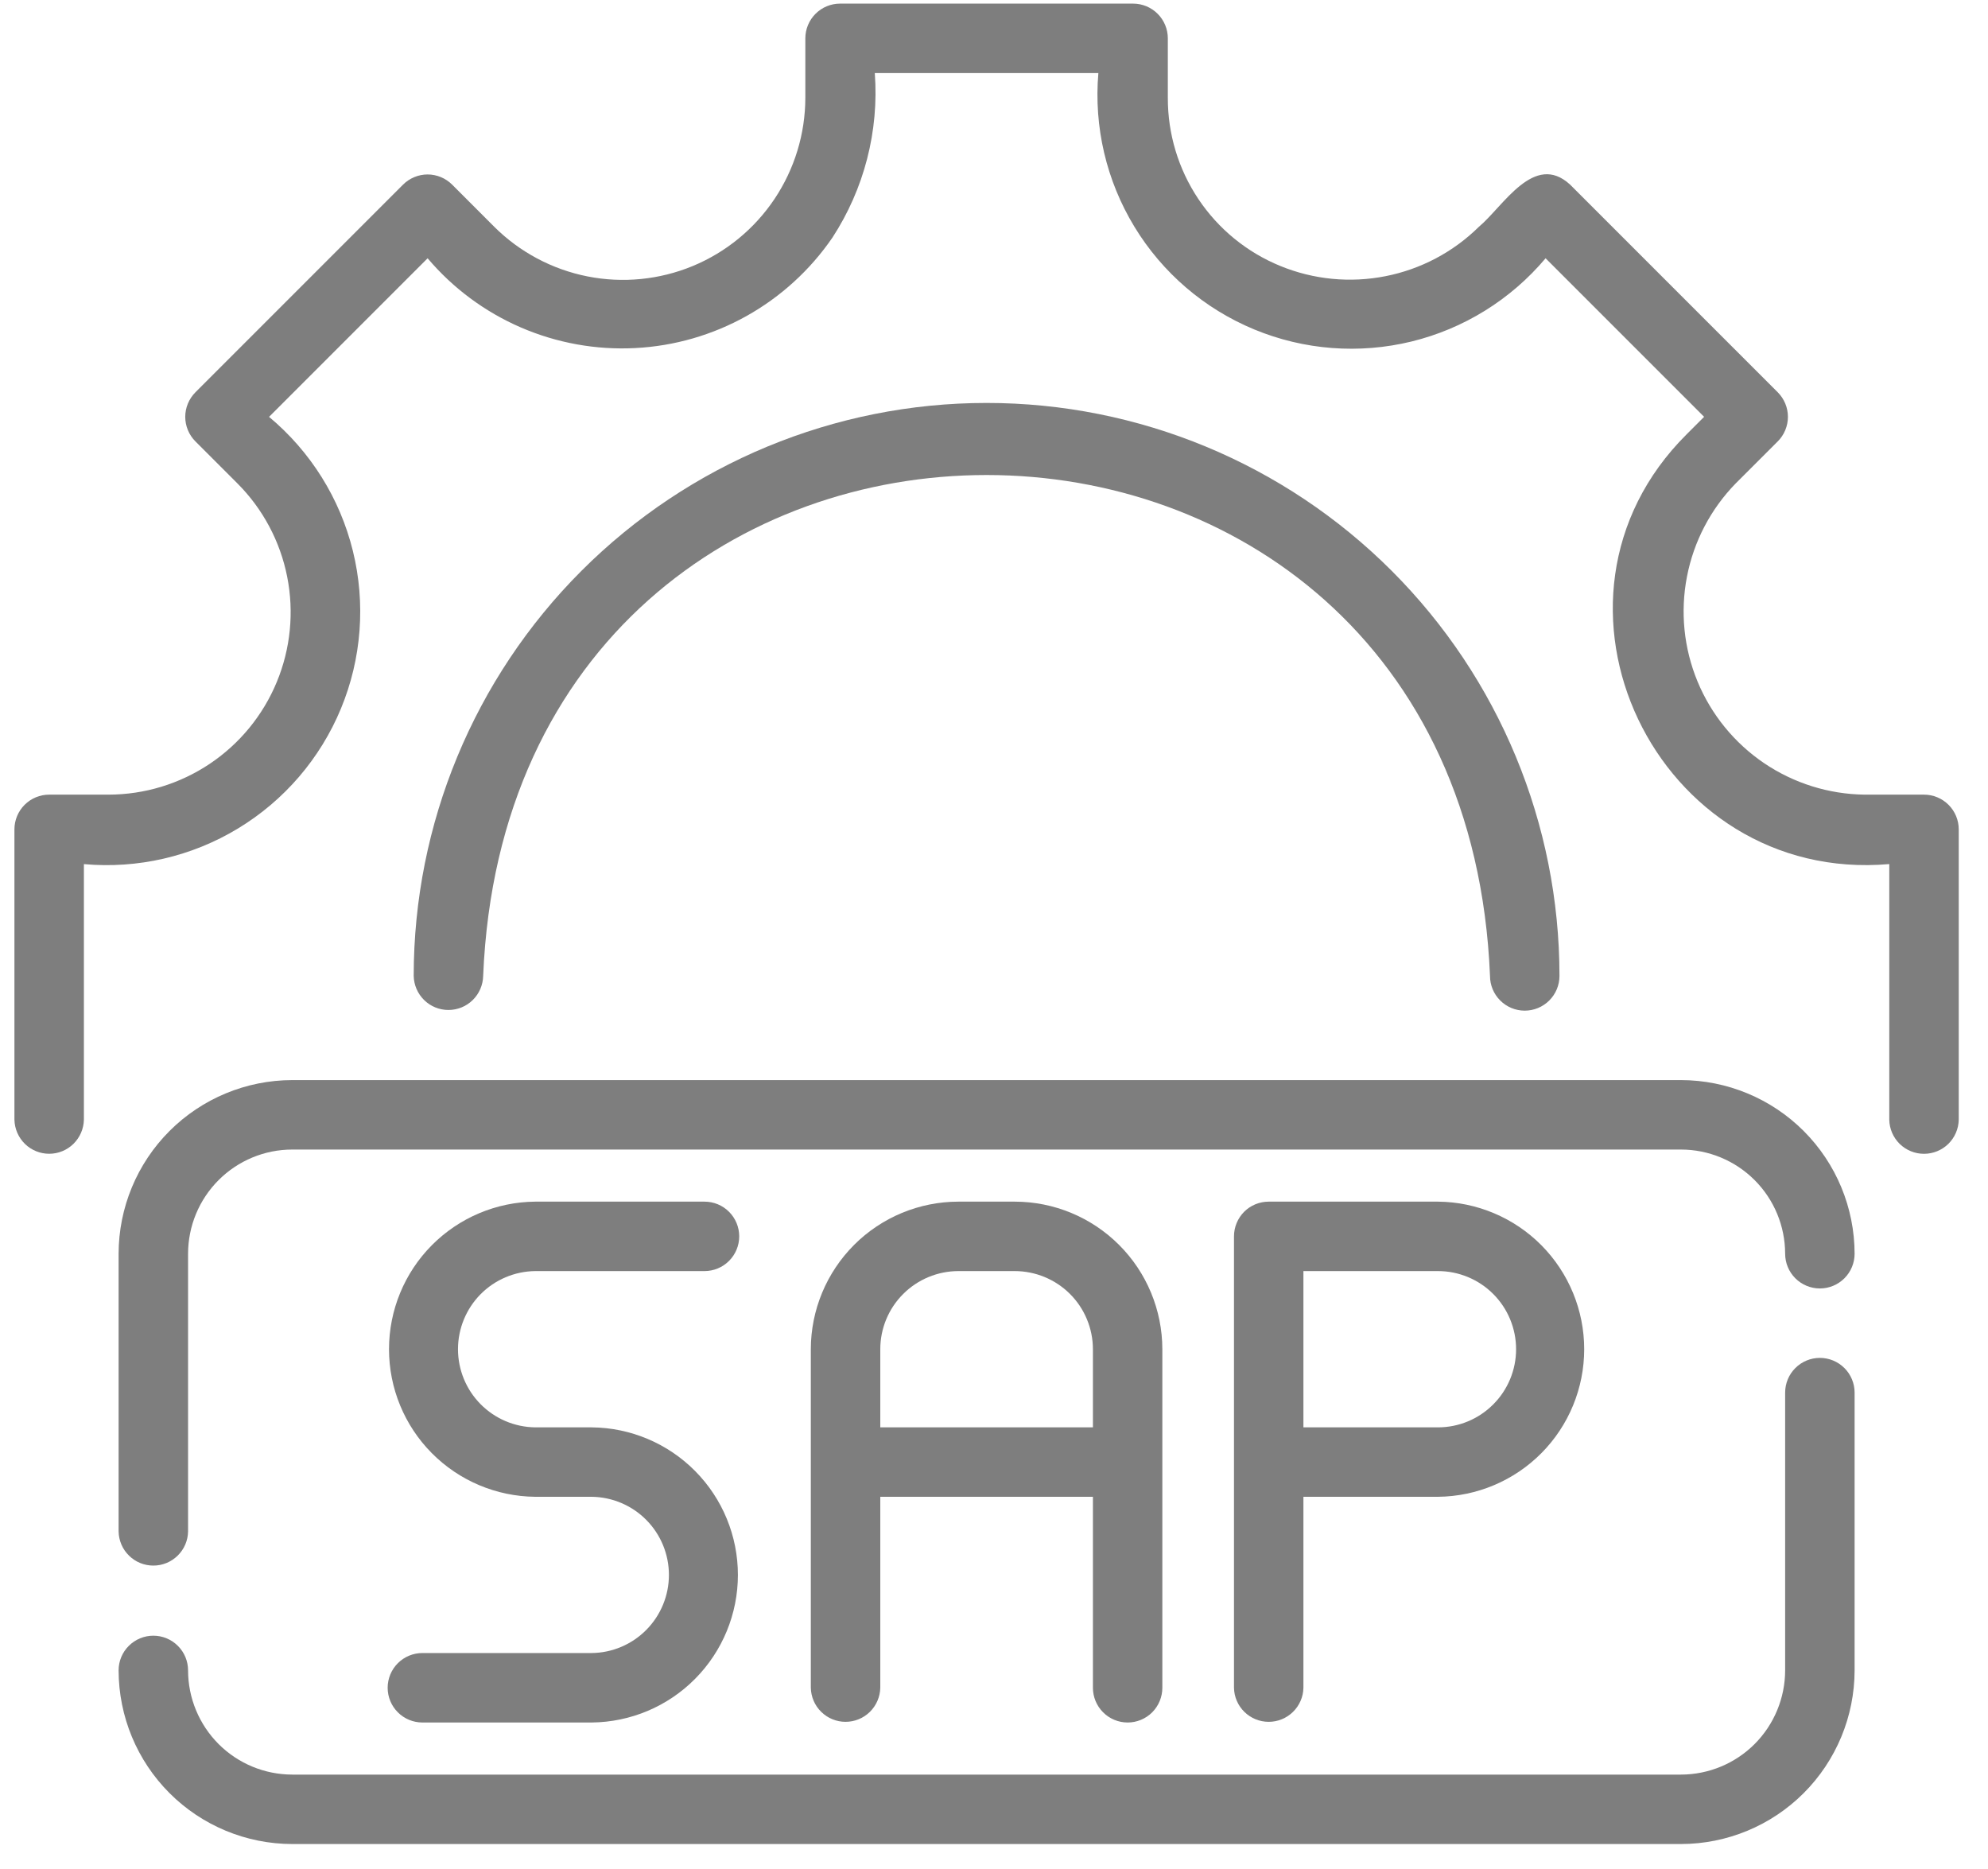 <svg width="50" height="47" viewBox="0 0 50 47" fill="none" xmlns="http://www.w3.org/2000/svg">
<path d="M28.361 43.316C28.593 43.316 28.815 43.224 28.979 43.06C29.142 42.896 29.234 42.674 29.234 42.443V33.929C29.233 32.945 28.842 32.002 28.146 31.306C27.45 30.61 26.507 30.219 25.523 30.218H24.104C23.12 30.219 22.177 30.61 21.481 31.306C20.786 32.002 20.394 32.945 20.393 33.929V42.443C20.398 42.671 20.491 42.889 20.655 43.049C20.818 43.209 21.038 43.299 21.266 43.299C21.495 43.299 21.715 43.209 21.878 43.049C22.041 42.889 22.135 42.671 22.14 42.443V37.64H27.488V42.443C27.488 42.674 27.58 42.896 27.744 43.06C27.907 43.224 28.13 43.316 28.361 43.316ZM22.14 35.894V33.929C22.14 33.408 22.347 32.908 22.716 32.54C23.084 32.172 23.583 31.965 24.104 31.964H25.523C26.044 31.965 26.544 32.172 26.912 32.54C27.28 32.908 27.487 33.408 27.488 33.929V35.894H22.14Z" fill="#7E7E7E"/>
<path d="M32.782 42.443V37.64H36.166C37.144 37.631 38.08 37.236 38.769 36.541C39.458 35.846 39.844 34.907 39.844 33.929C39.844 32.95 39.457 32.011 38.769 31.316C38.08 30.621 37.144 30.226 36.166 30.218H31.909C31.677 30.218 31.455 30.309 31.291 30.473C31.128 30.637 31.036 30.859 31.036 31.091V42.443C31.04 42.671 31.134 42.889 31.297 43.049C31.461 43.209 31.68 43.299 31.909 43.299C32.138 43.299 32.357 43.209 32.52 43.049C32.684 42.889 32.778 42.671 32.782 42.443ZM32.782 31.964H36.166C36.687 31.964 37.187 32.171 37.555 32.539C37.924 32.908 38.131 33.408 38.131 33.929C38.131 34.45 37.924 34.95 37.555 35.318C37.187 35.687 36.687 35.894 36.166 35.894H32.782V31.964Z" fill="#7E7E7E"/>
<path d="M14.881 41.569H10.624C10.392 41.569 10.17 41.661 10.006 41.825C9.842 41.989 9.75 42.211 9.75 42.443C9.75 42.674 9.842 42.896 10.006 43.06C10.17 43.224 10.392 43.316 10.624 43.316H14.881C15.859 43.307 16.795 42.912 17.483 42.217C18.172 41.522 18.559 40.583 18.559 39.605C18.559 38.626 18.172 37.687 17.483 36.992C16.795 36.297 15.859 35.902 14.881 35.894H13.462C12.944 35.888 12.45 35.678 12.086 35.31C11.723 34.943 11.519 34.446 11.519 33.929C11.519 33.411 11.723 32.915 12.086 32.547C12.45 32.179 12.944 31.97 13.462 31.964H17.719C17.95 31.964 18.172 31.872 18.336 31.708C18.5 31.544 18.592 31.322 18.592 31.091C18.592 30.859 18.5 30.637 18.336 30.473C18.172 30.309 17.95 30.218 17.719 30.218H13.462C12.483 30.226 11.548 30.621 10.859 31.316C10.17 32.011 9.784 32.95 9.784 33.929C9.784 34.907 10.17 35.846 10.859 36.541C11.548 37.236 12.483 37.631 13.462 37.64H14.881C15.398 37.646 15.892 37.855 16.256 38.223C16.62 38.591 16.824 39.087 16.824 39.605C16.824 40.122 16.62 40.618 16.256 40.986C15.892 41.354 15.398 41.564 14.881 41.569Z" fill="#7E7E7E"/>
<path d="M42.278 27.161H7.35C6.192 27.163 5.082 27.623 4.264 28.441C3.445 29.26 2.985 30.37 2.983 31.527V38.513C2.988 38.742 3.081 38.96 3.245 39.12C3.408 39.281 3.628 39.37 3.857 39.37C4.085 39.37 4.305 39.28 4.468 39.12C4.632 38.96 4.726 38.742 4.73 38.513V31.527C4.731 30.833 5.007 30.167 5.498 29.676C5.989 29.185 6.655 28.908 7.35 28.908H42.278C42.973 28.908 43.639 29.185 44.13 29.676C44.621 30.167 44.897 30.833 44.898 31.527C44.898 31.759 44.99 31.981 45.154 32.145C45.318 32.309 45.54 32.401 45.771 32.401C46.003 32.401 46.225 32.309 46.389 32.145C46.553 31.981 46.645 31.759 46.645 31.527C46.643 30.37 46.183 29.26 45.364 28.441C44.546 27.623 43.436 27.163 42.278 27.161Z" fill="#7E7E7E"/>
<path d="M45.771 34.147C45.54 34.147 45.318 34.239 45.154 34.403C44.99 34.566 44.898 34.789 44.898 35.02V42.006C44.897 42.7 44.621 43.366 44.13 43.858C43.639 44.349 42.973 44.625 42.278 44.626H7.35C6.655 44.625 5.989 44.349 5.498 43.858C5.007 43.366 4.731 42.7 4.73 42.006C4.73 41.774 4.638 41.552 4.474 41.389C4.31 41.225 4.088 41.133 3.857 41.133C3.625 41.133 3.403 41.225 3.239 41.389C3.075 41.552 2.983 41.774 2.983 42.006C2.985 43.163 3.445 44.273 4.264 45.092C5.082 45.91 6.192 46.371 7.35 46.372H42.278C43.436 46.371 44.546 45.91 45.364 45.092C46.183 44.273 46.643 43.163 46.645 42.006V35.02C46.645 34.789 46.553 34.566 46.389 34.403C46.225 34.239 46.003 34.147 45.771 34.147Z" fill="#7E7E7E"/>
<path d="M48.391 19.983H46.897C45.995 19.972 45.117 19.697 44.37 19.192C43.623 18.686 43.04 17.972 42.695 17.139C42.35 16.306 42.257 15.389 42.428 14.504C42.598 13.618 43.025 12.802 43.655 12.156L44.712 11.1C44.793 11.019 44.857 10.923 44.901 10.817C44.945 10.711 44.968 10.597 44.968 10.482C44.968 10.368 44.945 10.254 44.901 10.148C44.857 10.042 44.793 9.946 44.712 9.865L39.49 4.643C38.584 3.809 37.807 5.193 37.199 5.7C36.554 6.337 35.737 6.77 34.848 6.945C33.959 7.121 33.039 7.032 32.2 6.688C31.361 6.345 30.644 5.759 30.14 5.005C29.636 4.251 29.369 3.364 29.372 2.458V0.965C29.372 0.733 29.28 0.511 29.116 0.347C28.952 0.183 28.73 0.091 28.499 0.091H21.128C20.897 0.091 20.675 0.183 20.511 0.347C20.347 0.511 20.255 0.733 20.255 0.965V2.458C20.254 3.364 19.984 4.249 19.48 5.003C18.976 5.756 18.261 6.343 17.423 6.69C16.586 7.036 15.665 7.127 14.776 6.951C13.887 6.775 13.07 6.34 12.428 5.7L11.372 4.643C11.291 4.562 11.195 4.498 11.089 4.454C10.983 4.41 10.869 4.387 10.755 4.387C10.64 4.387 10.526 4.41 10.42 4.454C10.314 4.498 10.218 4.562 10.137 4.643L4.915 9.865C4.834 9.946 4.77 10.043 4.726 10.148C4.682 10.254 4.659 10.368 4.659 10.483C4.659 10.597 4.682 10.711 4.726 10.817C4.77 10.923 4.834 11.019 4.915 11.1L5.972 12.157C6.612 12.798 7.047 13.615 7.223 14.504C7.399 15.393 7.308 16.314 6.961 17.151C6.615 17.988 6.028 18.704 5.275 19.208C4.521 19.712 3.636 19.982 2.73 19.983H1.236C1.005 19.983 0.783 20.075 0.619 20.239C0.455 20.403 0.363 20.625 0.363 20.856V28.157C0.368 28.386 0.462 28.603 0.625 28.764C0.788 28.924 1.008 29.014 1.237 29.014C1.465 29.014 1.685 28.924 1.848 28.764C2.011 28.603 2.105 28.386 2.11 28.157V21.73C3.463 21.852 4.821 21.539 5.984 20.835C7.147 20.132 8.055 19.075 8.575 17.819C9.095 16.563 9.2 15.174 8.875 13.854C8.55 12.534 7.811 11.353 6.767 10.483L10.755 6.495C11.392 7.248 12.195 7.843 13.101 8.235C14.006 8.626 14.99 8.804 15.975 8.753C16.96 8.703 17.92 8.426 18.781 7.944C19.641 7.462 20.379 6.788 20.937 5.974C21.735 4.749 22.11 3.296 22.002 1.838H27.625C27.509 3.189 27.826 4.542 28.531 5.701C29.235 6.86 30.291 7.765 31.544 8.284C32.797 8.803 34.183 8.909 35.501 8.588C36.818 8.266 37.999 7.533 38.873 6.495L42.86 10.482L42.42 10.922C38.223 15.101 41.666 22.241 47.517 21.729L47.517 28.157C47.521 28.386 47.615 28.604 47.778 28.765C47.942 28.925 48.161 29.015 48.391 29.015C48.62 29.015 48.839 28.925 49.003 28.765C49.166 28.604 49.26 28.386 49.264 28.157V20.856C49.264 20.625 49.172 20.403 49.008 20.239C48.844 20.075 48.622 19.983 48.391 19.983Z" fill="#7E7E7E"/>
<path d="M12.152 24.542C12.848 7.742 36.783 7.751 37.475 24.542C37.475 24.773 37.567 24.995 37.731 25.159C37.895 25.323 38.117 25.415 38.348 25.415C38.58 25.415 38.802 25.323 38.966 25.159C39.13 24.995 39.222 24.773 39.222 24.542C39.222 20.72 37.704 17.056 35.002 14.354C32.3 11.652 28.635 10.133 24.813 10.133C20.992 10.133 17.327 11.652 14.625 14.354C11.923 17.056 10.405 20.72 10.405 24.542C10.41 24.77 10.504 24.988 10.667 25.148C10.83 25.309 11.05 25.398 11.278 25.398C11.507 25.398 11.727 25.309 11.89 25.148C12.053 24.988 12.147 24.77 12.152 24.542Z" fill="#7E7E7E"/>
</svg>
